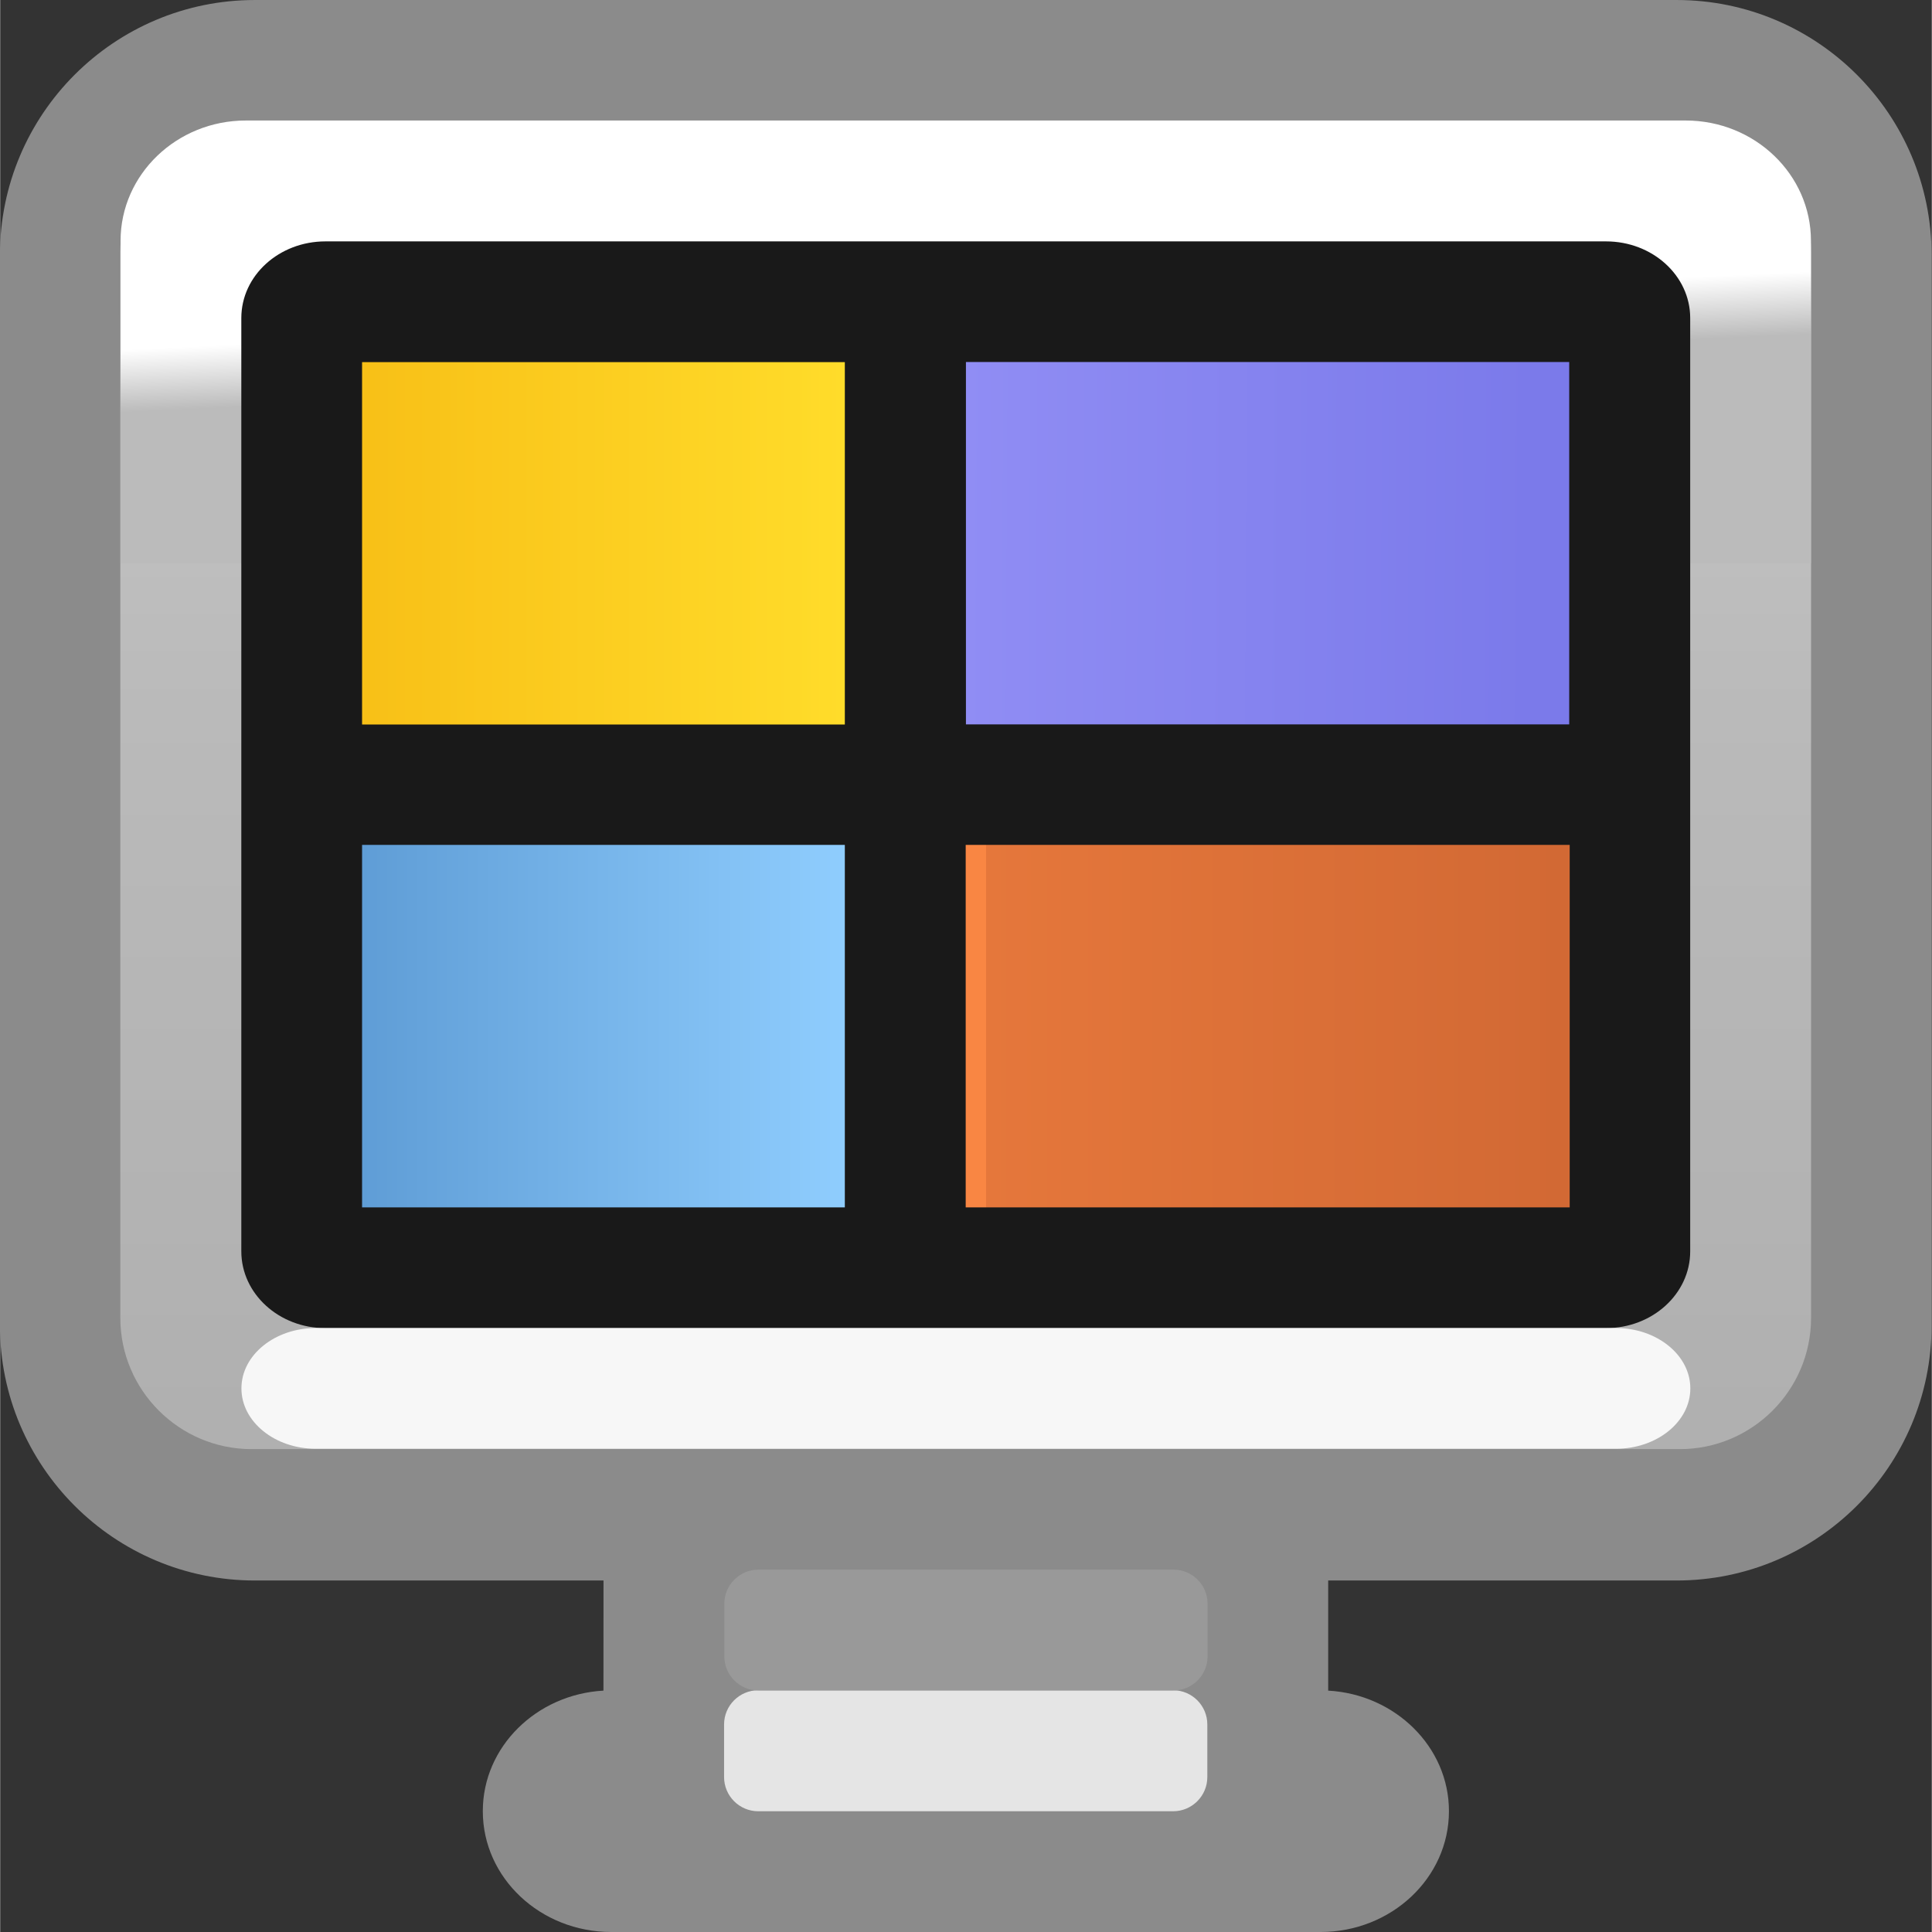<?xml version="1.0" encoding="UTF-8" standalone="no"?>
<!-- Creator: CorelDRAW -->

<svg
   xmlns:dc="http://purl.org/dc/elements/1.1/"
   xmlns:cc="http://creativecommons.org/ns#"
   xmlns:rdf="http://www.w3.org/1999/02/22-rdf-syntax-ns#"
   xmlns:svg="http://www.w3.org/2000/svg"
   xmlns="http://www.w3.org/2000/svg"
   xmlns:sodipodi="http://sodipodi.sourceforge.net/DTD/sodipodi-0.dtd"
   xmlns:inkscape="http://www.inkscape.org/namespaces/inkscape"
   xml:space="preserve"
   width="16px"
   height="16px"
   style="shape-rendering:geometricPrecision; text-rendering:geometricPrecision; image-rendering:optimizeQuality; fill-rule:evenodd; clip-rule:evenodd"
   viewBox="0 0 15.997 16"
   id="svg3046"
   version="1.1"
   inkscape:version="0.48.2 r9819"
   sodipodi:docname="manage16.svg"><rect x="0" y="0" width="15.997" height="16" fill="#333333" stroke="none"/><sodipodi:namedview
   pagecolor="#ffffff"
   bordercolor="#666666"
   borderopacity="1"
   objecttolerance="10"
   gridtolerance="10"
   guidetolerance="10"
   inkscape:pageopacity="0"
   inkscape:pageshadow="2"
   inkscape:window-width="1920"
   inkscape:window-height="1024"
   id="namedview3103"
   showgrid="false"
   inkscape:zoom="11.091602"
   inkscape:cx="9.6245734"
   inkscape:cy="5.0170648"
   inkscape:window-x="-4"
   inkscape:window-y="-4"
   inkscape:window-maximized="1"
   inkscape:current-layer="svg3046" />
 <defs
   id="defs3048">
  <style
   type="text/css"
   id="style3050">
   
    .fil3 {fill:#191919}
    .fil0 {fill:#8B8B8B}
    .fil10 {fill:#999999}
    .fil9 {fill:#E5E5E5}
    .fil4 {fill:#F7F7F7}
    .fil7 {fill:url(#id0)}
    .fil6 {fill:url(#id1)}
    .fil1 {fill:url(#id2)}
    .fil5 {fill:url(#id3)}
    .fil8 {fill:url(#id4)}
    .fil2 {fill:url(#id5)}
   
  </style>
  <linearGradient
   id="id0"
   gradientUnits="userSpaceOnUse"
   x1="2.999"
   y1="8.498"
   x2="6.997"
   y2="8.498">
   <stop
   offset="0"
   style="stop-color:#5F9DD6"
   id="stop3053" />
   <stop
   offset="1"
   style="stop-color:#8FCDFE"
   id="stop3055" />
  </linearGradient>
  <linearGradient
   id="id1"
   gradientUnits="userSpaceOnUse"
   x1="2.999"
   y1="4.499"
   x2="6.997"
   y2="4.499">
   <stop
   offset="0"
   style="stop-color:#F8C017"
   id="stop3058" />
   <stop
   offset="1"
   style="stop-color:#FFDC2A"
   id="stop3060" />
  </linearGradient>
  <linearGradient
   id="id2"
   gradientUnits="userSpaceOnUse"
   x1="7.998"
   y1="1.219"
   x2="7.998"
   y2="11.78">
   <stop
   offset="0"
   style="stop-color:#C9C9C9"
   id="stop3063" />
   <stop
   offset="0.439"
   style="stop-color:#BABABA"
   id="stop3065" />
   <stop
   offset="1"
   style="stop-color:#B0B0B0"
   id="stop3067" />
  </linearGradient>
  <linearGradient
   id="id3"
   gradientUnits="userSpaceOnUse"
   x1="12.669"
   y1="4.827"
   x2="7.966"
   y2="4.801">
   <stop
   offset="0"
   style="stop-color:#7B7AEA"
   id="stop3070" />
   <stop
   offset="1.2"
   style="stop-color:#908DF4"
   id="stop3072" />
   <stop
   offset="1"
   style="stop-color:#A5A1FF"
   id="stop3074" />
  </linearGradient>
  <linearGradient
   id="id4"
   gradientUnits="userSpaceOnUse"
   x1="12.921"
   y1="8.408"
   x2="8.167"
   y2="8.408">
   <stop
   offset="0"
   style="stop-color:#D26934"
   id="stop3077" />
   <stop
   offset="1.188"
   style="stop-color:#E5773B"
   id="stop3079" />
   <stop
   offset="1"
   style="stop-color:#F98643"
   id="stop3081" />
  </linearGradient>
  <linearGradient
   id="id5"
   gradientUnits="userSpaceOnUse"
   x1="8.011"
   y1="3.091"
   x2="7.987"
   y2="2.573">
   <stop
   offset="0"
   style="stop-color:#BBBBBB"
   id="stop3084" />
   <stop
   offset="1"
   style="stop-color:white"
   id="stop3086" />
  </linearGradient>
 </defs>
 <g
   id="Layer_x0020_1"
   transform="matrix(1,0,0,1,-0.002,5.0219565e-5)">
  <g
   id="_178176704">
   <path
   id="_178166720"
   class="fil0"
   d="m 3.999,15 0,-0.002 c 0,-0.531 0.443,-0.966 0.999,-0.997 l 0.001,-2.002 6.001,0 0,2.002 c 0.556,0.031 1,0.467 1,0.997 l 0,0.002 c 0,0.552 -0.477,1 -1.064,1 l -5.873,0 C 4.476,16 3.999,15.552 3.999,15 z"
   inkscape:connector-curvature="0"
   style="fill:#8b8b8b" />
   <path
   id="_178167104"
   class="fil0"
   d="m 0,2.112 0,8.865 c 0,1.166 0.946,2.112 2.112,2.112 l 11.773,0 c 1.166,0 2.112,-0.946 2.112,-2.112 l 0,-8.865 C 15.997,0.946 15.051,0 13.885,0 L 2.112,0 C 0.946,0 0,0.946 0,2.112 z"
   inkscape:connector-curvature="0"
   style="fill:#8b8b8b" />
   <path
   id="_178167608"
   class="fil1"
   d="m 0.997,2.086 0,8.828 c 0,0.599 0.488,1.087 1.087,1.087 l 11.828,0 c 0.599,0 1.087,-0.488 1.087,-1.087 l 0,-8.828 c 0,-0.599 -0.488,-1.087 -1.087,-1.087 l -11.828,0 c -0.599,0 -1.087,0.488 -1.087,1.087 z"
   style="fill:url(#id2)"
   inkscape:connector-curvature="0" />
   <path
   id="_178168016"
   class="fil2"
   d="m 0.999,4.665 0,-2.671 c 0,-0.549 0.465,-0.996 1.037,-0.996 l 11.925,0 c 0.572,0 1.037,0.447 1.037,0.996 l 0,2.671 -13.999,0 z"
   style="fill:url(#id5)"
   inkscape:connector-curvature="0" />
   <path
   id="_178168760"
   class="fil3"
   d="m 1.999,2.634 0,7.729 c 0,0.352 0.313,0.636 0.696,0.636 l 10.606,0 c 0.384,0 0.697,-0.284 0.697,-0.636 l 0,-7.729 c 0,-0.352 -0.313,-0.635 -0.697,-0.635 l -10.606,0 c -0.382,0 -0.696,0.282 -0.696,0.635 z"
   inkscape:connector-curvature="0"
   style="fill:#191919" />
   <path
   id="_178169120"
   class="fil4"
   d="m 2,11.497 0,0.002 c 0,0.275 0.276,0.499 0.616,0.499 l 10.767,0 c 0.34,0 0.616,-0.224 0.616,-0.499 l 0,-0.002 c 0,-0.274 -0.276,-0.499 -0.616,-0.499 l -10.767,0 c -0.34,0 -0.616,0.224 -0.616,0.499 z"
   inkscape:connector-curvature="0"
   style="fill:#f7f7f7" />
   <polygon
   id="_178168664"
   class="fil5"
   points="8,2.998 12.996,2.998 12.996,5.999 8,5.999 "
   style="fill:url(#id3)" />
   <polygon
   id="_178169936"
   class="fil6"
   points="6.997,2.999 2.999,2.999 2.999,6 6.997,6 "
   style="fill:url(#id1)" />
   <polygon
   id="_178170536"
   class="fil7"
   points="6.997,6.997 2.999,6.997 2.999,9.999 6.997,9.999 "
   style="fill:url(#id0)" />
   <polygon
   id="_178171136"
   class="fil8"
   points="13,6.997 7.998,6.997 7.998,9.999 13,9.999 "
   style="fill:url(#id4)" />
   <path
   id="_178171880"
   class="fil9"
   d="m 5.997,14.281 0,0.436 c 0,0.156 0.127,0.283 0.283,0.283 l 3.436,0 c 0.156,0 0.283,-0.127 0.283,-0.283 l 0,-0.436 c 0,-0.156 -0.127,-0.283 -0.283,-0.283 l -3.436,0 c -0.156,0 -0.283,0.127 -0.283,0.283 z"
   inkscape:connector-curvature="0"
   style="fill:#e5e5e5" />
   <path
   id="_178172240"
   class="fil10"
   d="m 5.999,13.281 0,0.436 c 0,0.156 0.127,0.283 0.283,0.283 l 3.436,0 c 0.156,0 0.283,-0.127 0.283,-0.283 l 0,-0.436 c 0,-0.156 -0.127,-0.282 -0.283,-0.282 l -3.436,0 c -0.156,0 -0.283,0.127 -0.283,0.282 z"
   inkscape:connector-curvature="0"
   style="fill:#999999" />
  </g>
 </g>
</svg>